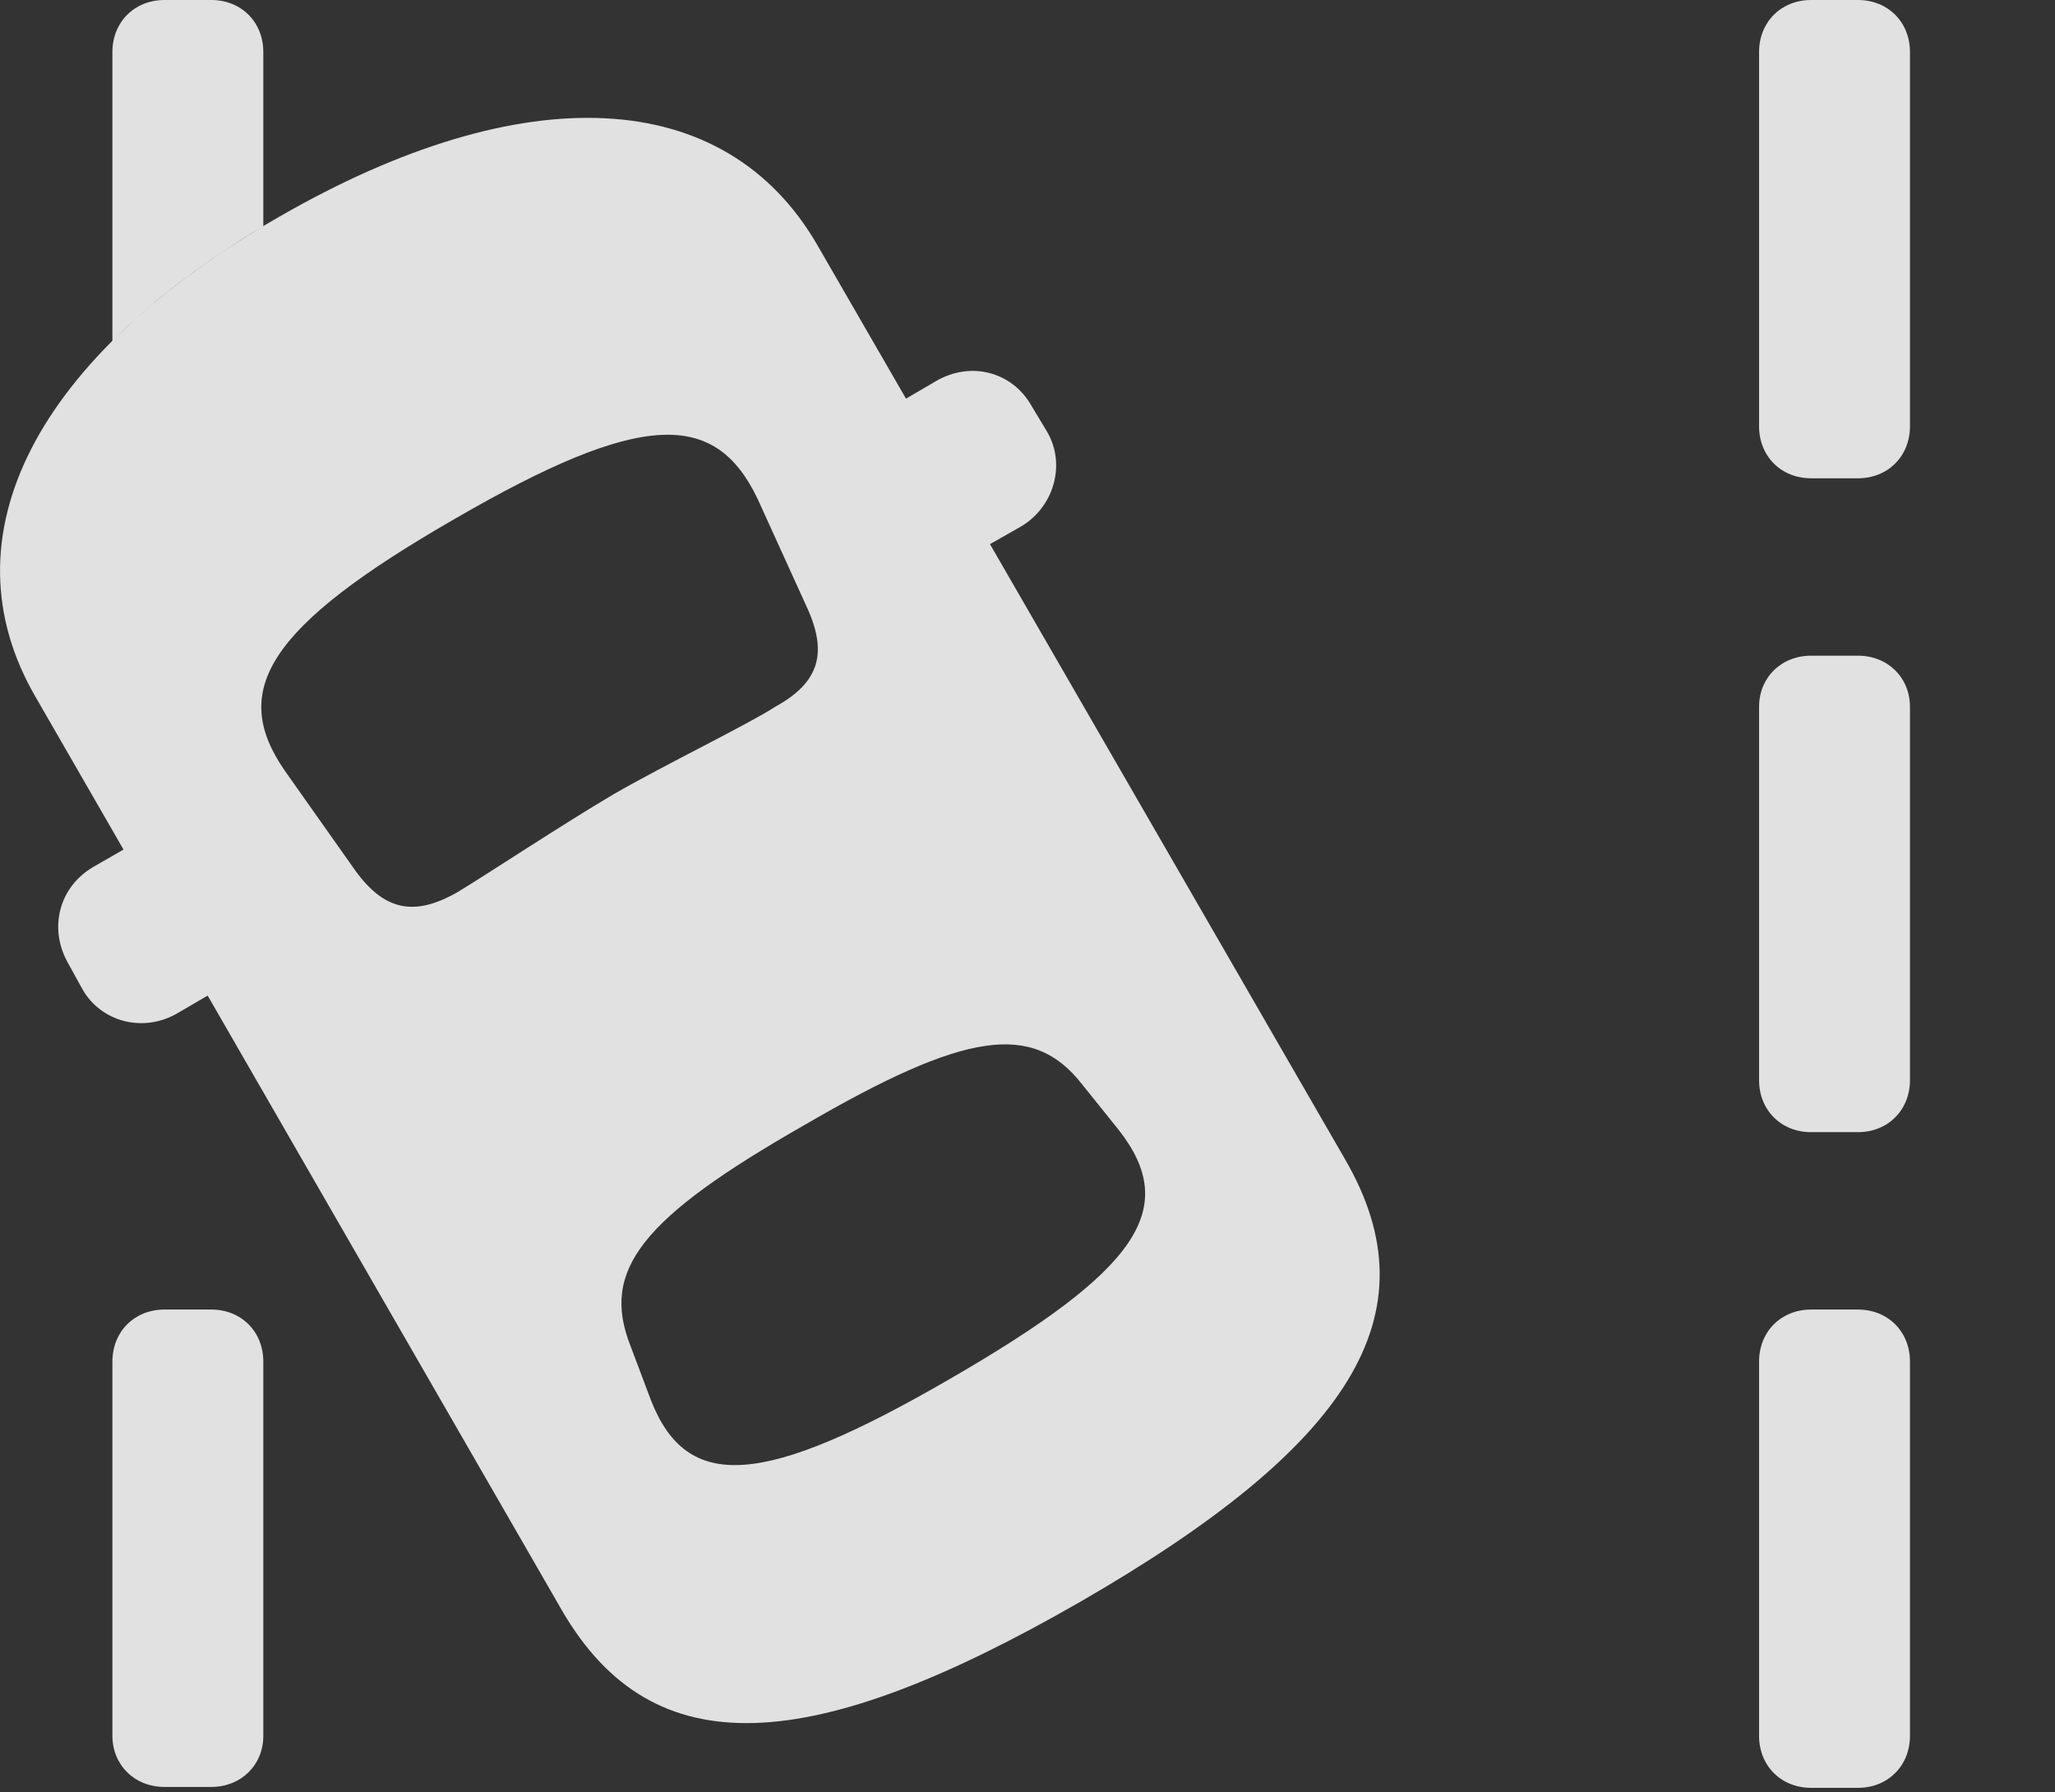<?xml version="1.0" encoding="UTF-8"?>
<!--Generator: Apple Native CoreSVG 326-->
<!DOCTYPE svg
PUBLIC "-//W3C//DTD SVG 1.1//EN"
       "http://www.w3.org/Graphics/SVG/1.1/DTD/svg11.dtd">
<svg version="1.1" xmlns="http://www.w3.org/2000/svg" xmlns:xlink="http://www.w3.org/1999/xlink" viewBox="0 0 22.742 19.834">
 <rect x="0" y="0" width="22.742" height="19.834" fill="#333333" stroke="none"/>
 <g>
  <rect height="19.834" opacity="0" width="22.742" x="0" y="0"/>
  <path d="M21.137 15.068L21.137 19.209C21.137 19.541 20.893 19.785 20.561 19.785L20.043 19.785C19.711 19.785 19.467 19.541 19.467 19.209L19.467 15.068C19.467 14.736 19.711 14.492 20.043 14.492L20.561 14.492C20.893 14.492 21.137 14.736 21.137 15.068ZM2.914 15.068L2.914 19.209C2.914 19.531 2.67 19.775 2.338 19.775L1.82 19.775C1.488 19.775 1.244 19.531 1.244 19.209L1.244 15.068C1.244 14.736 1.488 14.492 1.82 14.492L2.338 14.492C2.67 14.492 2.914 14.736 2.914 15.068ZM21.137 7.822L21.137 11.953C21.137 12.285 20.893 12.529 20.561 12.529L20.043 12.529C19.711 12.529 19.467 12.285 19.467 11.953L19.467 7.822C19.467 7.5 19.711 7.256 20.043 7.256L20.561 7.256C20.893 7.256 21.137 7.5 21.137 7.822ZM21.137 0.576L21.137 4.717C21.137 5.049 20.893 5.293 20.561 5.293L20.043 5.293C19.711 5.293 19.467 5.049 19.467 4.717L19.467 0.576C19.467 0.244 19.711 0 20.043 0L20.561 0C20.893 0 21.137 0.244 21.137 0.576ZM2.914 0.576L2.914 2.505C2.769 2.588 2.634 2.673 2.507 2.76C2.401 2.829 2.3 2.898 2.202 2.969C2.166 2.993 2.132 3.018 2.101 3.043C1.992 3.122 1.889 3.202 1.789 3.283C1.752 3.312 1.718 3.34 1.686 3.37C1.619 3.425 1.555 3.482 1.494 3.538C1.403 3.616 1.319 3.696 1.244 3.777L1.244 0.576C1.244 0.244 1.488 0 1.82 0L2.338 0C2.67 0 2.914 0.244 2.914 0.576Z" fill="white" fill-opacity="0.85"/>
  <path d="M11.957 17.725C14.936 16.006 15.883 14.551 14.887 12.832L9.047 2.715C8.022 0.938 5.785 0.85 3.1 2.393C0.395 3.945-0.64 5.938 0.395 7.715L6.225 17.832C7.231 19.551 8.969 19.443 11.957 17.725ZM6.791 8.789C6.244 9.111 5.356 9.697 5.063 9.873C4.584 10.146 4.242 10.088 3.901 9.59L3.149 8.525C2.543 7.646 2.944 6.943 5.033 5.742C7.104 4.541 7.914 4.541 8.383 5.518L8.92 6.699C9.164 7.217 9.076 7.549 8.578 7.822C8.276 8.018 7.367 8.457 6.791 8.789ZM10.522 15.254C8.451 16.455 7.602 16.523 7.201 15.488L6.977 14.893C6.645 14.053 7.104 13.477 8.901 12.451C10.678 11.416 11.43 11.299 11.977 12.002L12.377 12.5C13.07 13.379 12.582 14.062 10.522 15.254ZM10.297 6.396L11.293 5.83C11.664 5.615 11.801 5.137 11.586 4.775L11.41 4.482C11.195 4.111 10.736 3.994 10.356 4.219L9.369 4.795ZM2.953 10.635L2.026 9.023L1.039 9.59C0.649 9.814 0.541 10.273 0.746 10.645L0.912 10.947C1.117 11.309 1.586 11.435 1.967 11.211Z" fill="white" fill-opacity="0.85"/>
 </g>
</svg>
